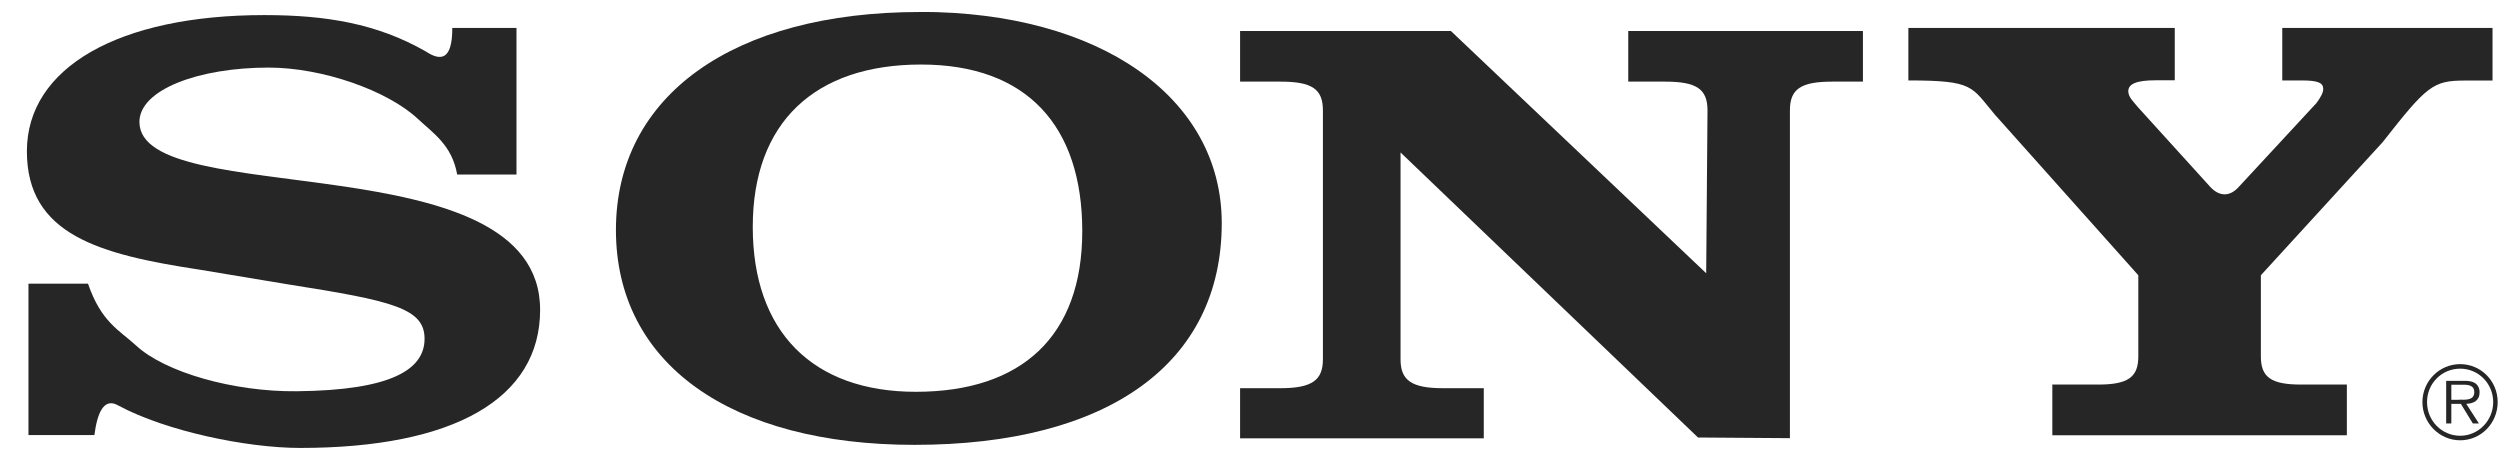 <svg width="86" height="16" viewBox="0 0 86 16" fill="none" xmlns="http://www.w3.org/2000/svg">
<g clip-path="url(#clip0_301_8031)">
<path fill-rule="evenodd" clip-rule="evenodd" d="M84.63 12.526C83.912 12.526 83.331 13.115 83.331 13.832C83.331 14.549 83.912 15.146 84.63 15.146C85.348 15.146 85.92 14.558 85.92 13.832C85.92 13.105 85.343 12.526 84.63 12.526ZM84.63 14.99C83.999 14.99 83.49 14.475 83.49 13.832C83.49 13.188 83.999 12.682 84.63 12.682C85.262 12.682 85.766 13.197 85.766 13.832C85.766 14.466 85.257 14.99 84.63 14.99Z" fill="#262626"/>
<path fill-rule="evenodd" clip-rule="evenodd" d="M85.298 13.492C85.298 13.367 85.243 13.239 85.134 13.174C85.025 13.11 84.903 13.101 84.78 13.101H84.148V14.567H84.326V13.892H84.653L85.066 14.567H85.275L84.839 13.892C85.098 13.882 85.298 13.777 85.298 13.492ZM84.598 13.754H84.326V13.234H84.739C84.921 13.234 85.116 13.262 85.116 13.487C85.116 13.786 84.803 13.749 84.598 13.749V13.754Z" fill="#262626"/>
<path fill-rule="evenodd" clip-rule="evenodd" d="M85.743 2.767V0.96H78.51V2.767H79.178C79.742 2.767 79.919 2.85 79.919 3.061C79.919 3.185 79.841 3.332 79.687 3.544L77.038 6.403C76.702 6.794 76.339 6.752 76.043 6.44L73.544 3.686C73.417 3.521 73.213 3.351 73.213 3.139C73.213 2.886 73.495 2.762 74.158 2.762H74.812V0.96H65.648V2.767C67.92 2.767 67.806 2.978 68.624 3.944L73.558 9.469V12.264C73.558 12.977 73.199 13.229 72.181 13.229H70.6V14.972H80.732V13.229H79.151C78.129 13.229 77.774 12.977 77.774 12.264V9.469L81.963 4.891C83.494 2.937 83.699 2.771 84.798 2.771H85.748L85.743 2.767Z" fill="#262626"/>
<path fill-rule="evenodd" clip-rule="evenodd" d="M4.796 4.196C4.796 3.084 6.831 2.325 9.239 2.325C11.106 2.325 13.328 3.121 14.355 4.072C14.923 4.601 15.545 4.992 15.727 6.003H17.767V0.96H15.559C15.563 2.119 15.123 2.082 14.655 1.774C12.965 0.804 11.197 0.519 9.089 0.519C4.087 0.519 0.925 2.325 0.925 5.203C0.925 8.081 3.424 8.752 6.863 9.276L9.907 9.782C13.492 10.347 14.605 10.6 14.605 11.653C14.605 12.705 13.478 13.427 10.207 13.459C8.035 13.482 5.673 12.807 4.678 11.883C4.105 11.358 3.483 11.083 3.028 9.759H0.979V14.967H3.247C3.342 14.236 3.56 13.652 4.073 13.951C5.714 14.834 8.489 15.409 10.325 15.409C15.627 15.409 18.58 13.708 18.58 10.66C18.58 4.822 4.796 7.276 4.796 4.192V4.196Z" fill="#262626"/>
<path fill-rule="evenodd" clip-rule="evenodd" d="M56.012 2.808H57.28C58.361 2.808 58.738 3.061 58.738 3.796L58.693 9.4L49.91 1.066H42.659V2.808H44.05C45.131 2.808 45.508 3.061 45.508 3.796V12.365C45.508 13.078 45.131 13.354 44.05 13.354H42.659V15.078H51.042V13.354H49.638C48.557 13.354 48.179 13.082 48.179 12.365V5.245L58.411 15.05L61.573 15.073V3.796C61.573 3.061 61.95 2.808 63.031 2.808H64.085V1.066H56.012V2.808Z" fill="#262626"/>
<path fill-rule="evenodd" clip-rule="evenodd" d="M31.651 0.413C25.218 0.413 21.188 3.291 21.188 7.911C21.188 12.531 25.159 15.303 31.456 15.303C38.139 15.303 42.028 12.489 42.028 7.676C42.028 3.351 37.83 0.409 31.651 0.409V0.413ZM31.506 13.478C27.944 13.478 25.895 11.4 25.895 7.805C25.895 4.21 28.03 2.22 31.683 2.22C35.336 2.22 37.23 4.344 37.23 7.952C37.23 11.561 35.154 13.478 31.501 13.478H31.506Z" fill="#262626"/>
</g>
<defs>
<clipPath id="clip0_301_8031">
<rect width="85" height="15" fill="white" transform="translate(0.925 0.413)"/>
</clipPath>
</defs>
</svg>
